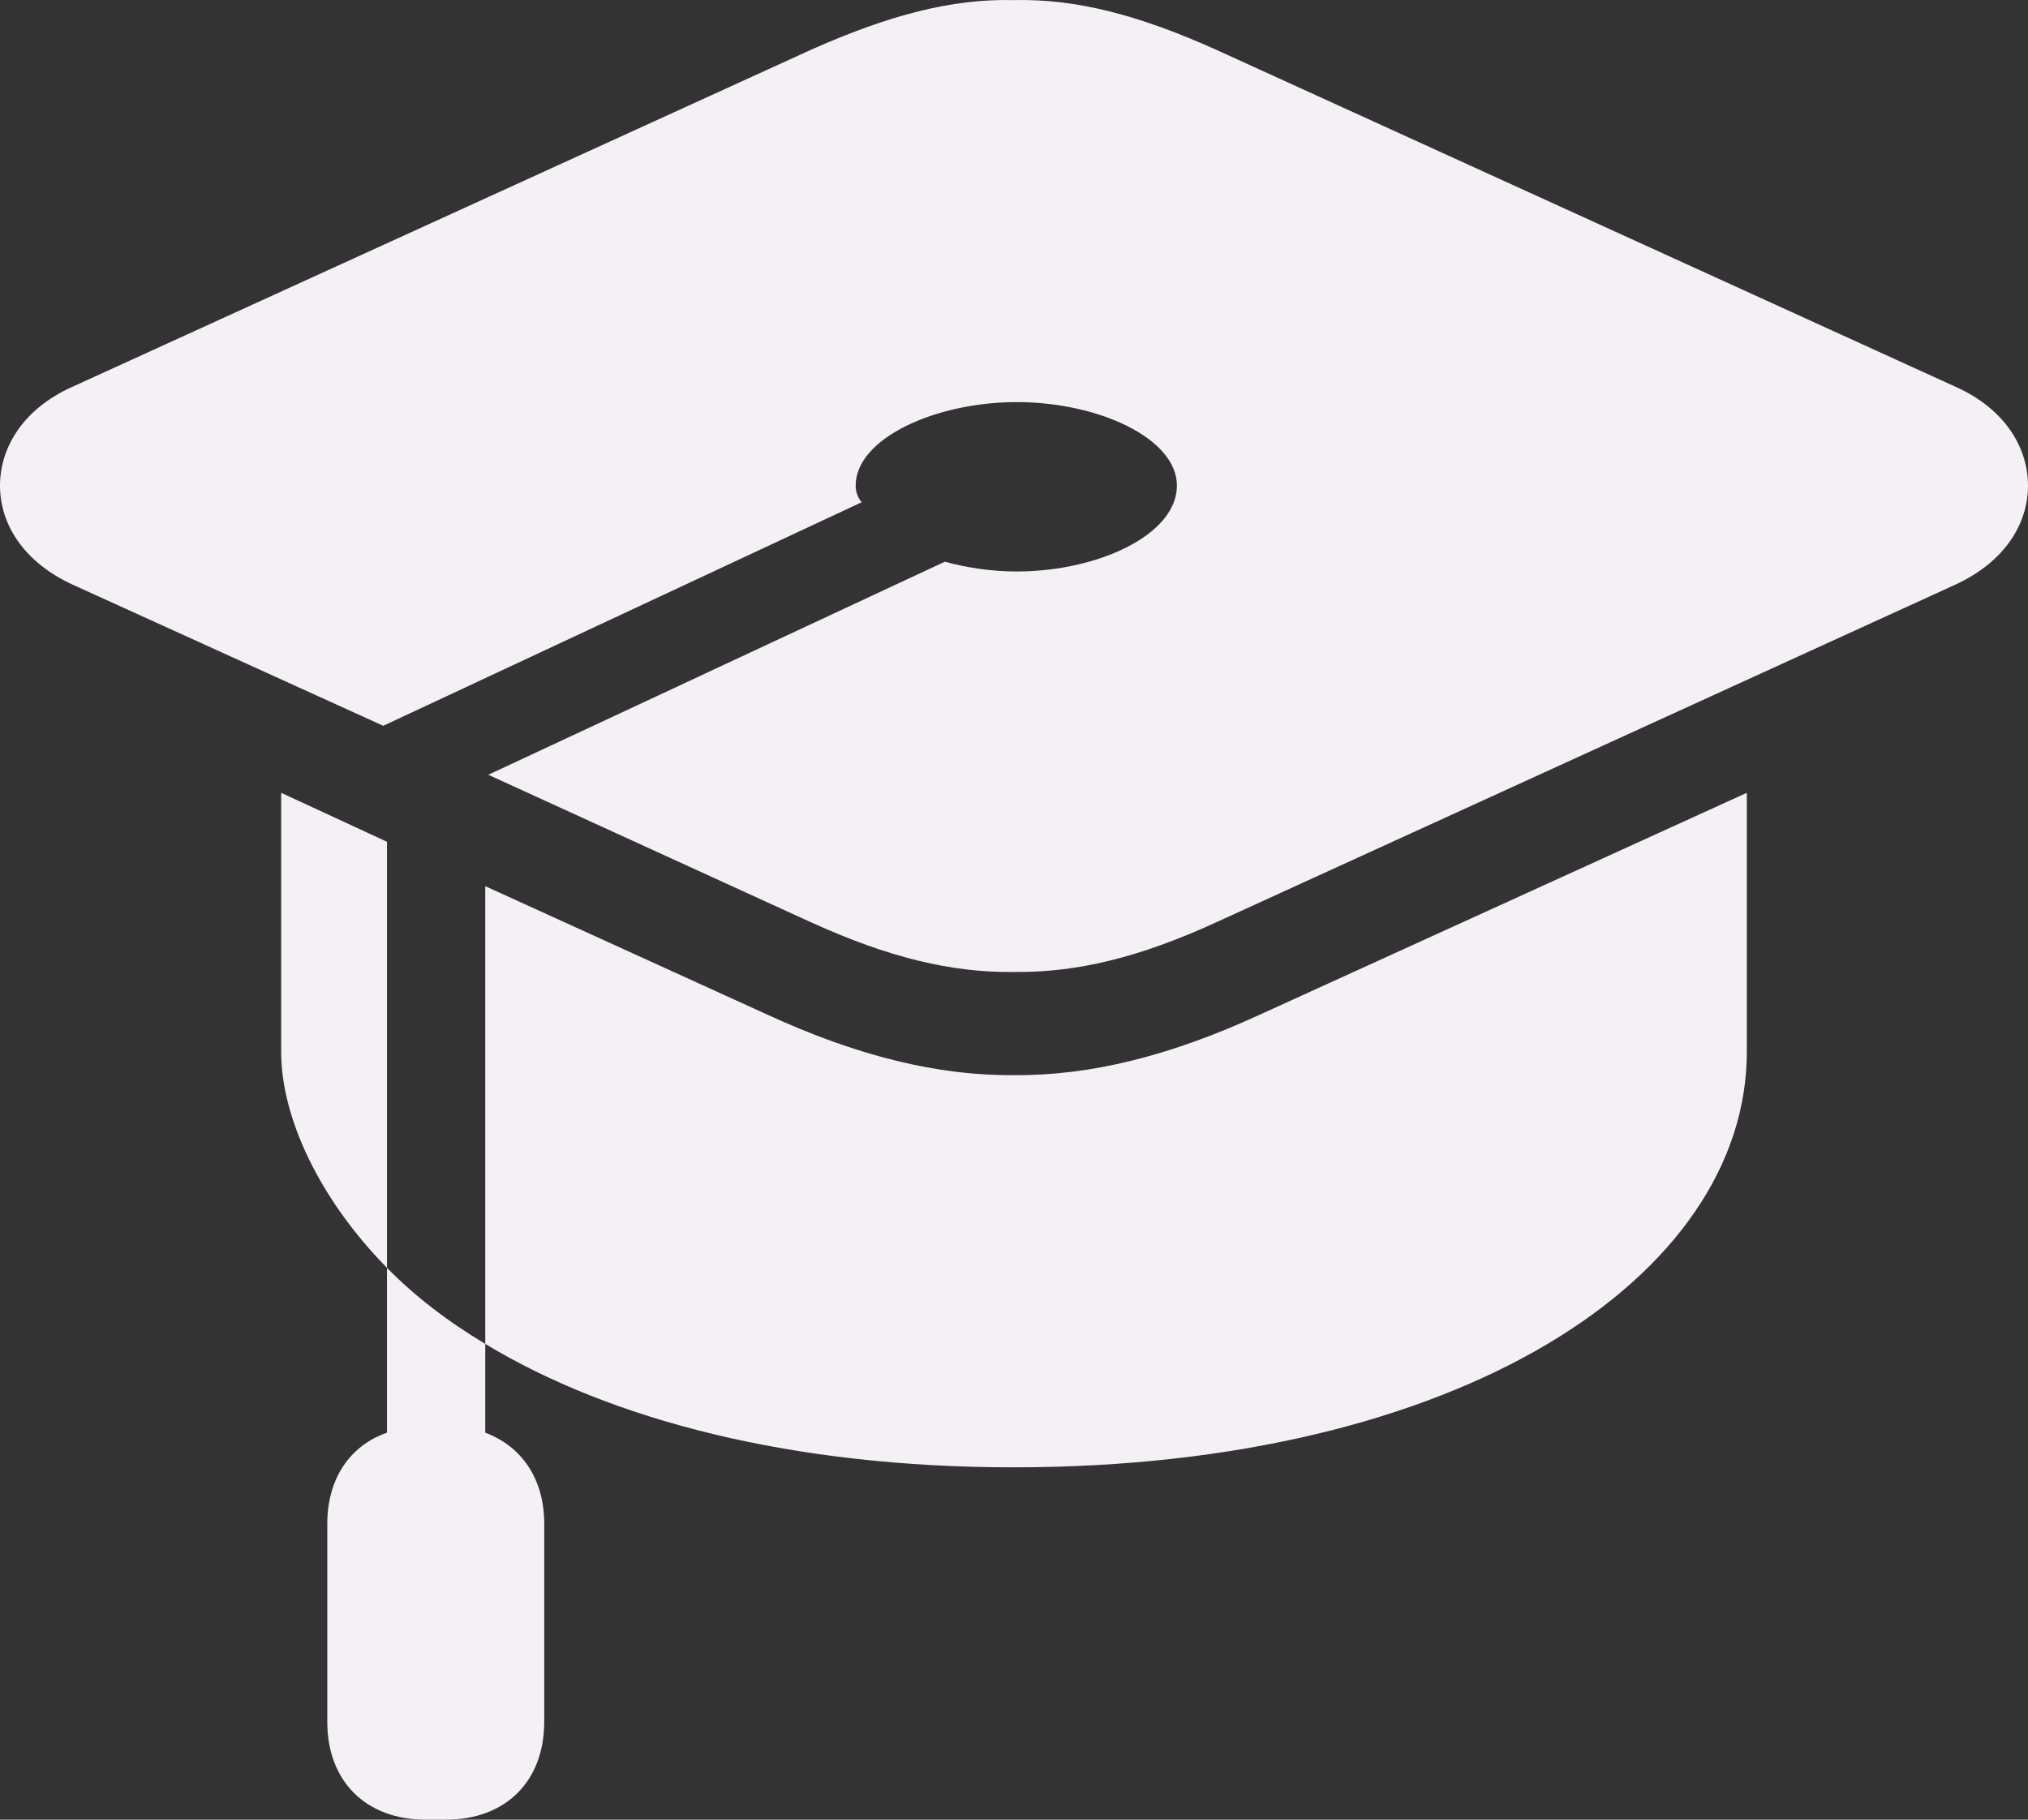 <svg width="39" height="35" viewBox="0 0 39 35" fill="none" xmlns="http://www.w3.org/2000/svg">
<rect x="0" y="0" width="39" height="35" fill="#333333" stroke="none"/>
<path d="M37.619 7.445L23.388 0.957C21.906 0.291 20.699 -0.027 19.493 0.002C18.301 -0.027 17.094 0.291 15.597 0.957L1.381 7.445C0.451 7.864 0 8.603 0 9.341C0 10.08 0.451 10.804 1.381 11.238L7.37 13.96L16.571 9.66C16.484 9.559 16.455 9.443 16.455 9.341C16.455 8.429 17.995 7.734 19.551 7.734C21.121 7.734 22.633 8.429 22.633 9.341C22.633 10.283 21.121 10.992 19.551 10.992C19.071 10.992 18.591 10.92 18.17 10.804L9.39 14.902L15.597 17.74C17.094 18.42 18.301 18.71 19.493 18.695C20.699 18.71 21.906 18.42 23.388 17.74L37.619 11.238C38.549 10.804 39 10.08 39 9.341C39 8.603 38.549 7.864 37.619 7.445ZM9.332 17.045V25.849C11.774 27.326 15.263 28.223 19.493 28.223C28.069 28.223 33.593 24.56 33.593 20.23V15.249L24.217 19.521C22.516 20.303 20.975 20.694 19.493 20.679C18.025 20.694 16.469 20.303 14.768 19.521L9.332 17.045ZM5.407 15.249V20.23C5.407 21.49 6.134 23.054 7.442 24.386V16.191L5.407 15.249ZM6.294 29.309V33.118C6.294 34.261 7.035 35 8.184 35H8.576C9.725 35 10.466 34.261 10.466 33.118V29.309C10.466 28.441 10.03 27.818 9.332 27.557V25.849C8.605 25.414 7.966 24.922 7.442 24.386V27.557C6.73 27.803 6.294 28.441 6.294 29.309Z" fill="#F5F0F6"/>
</svg>
